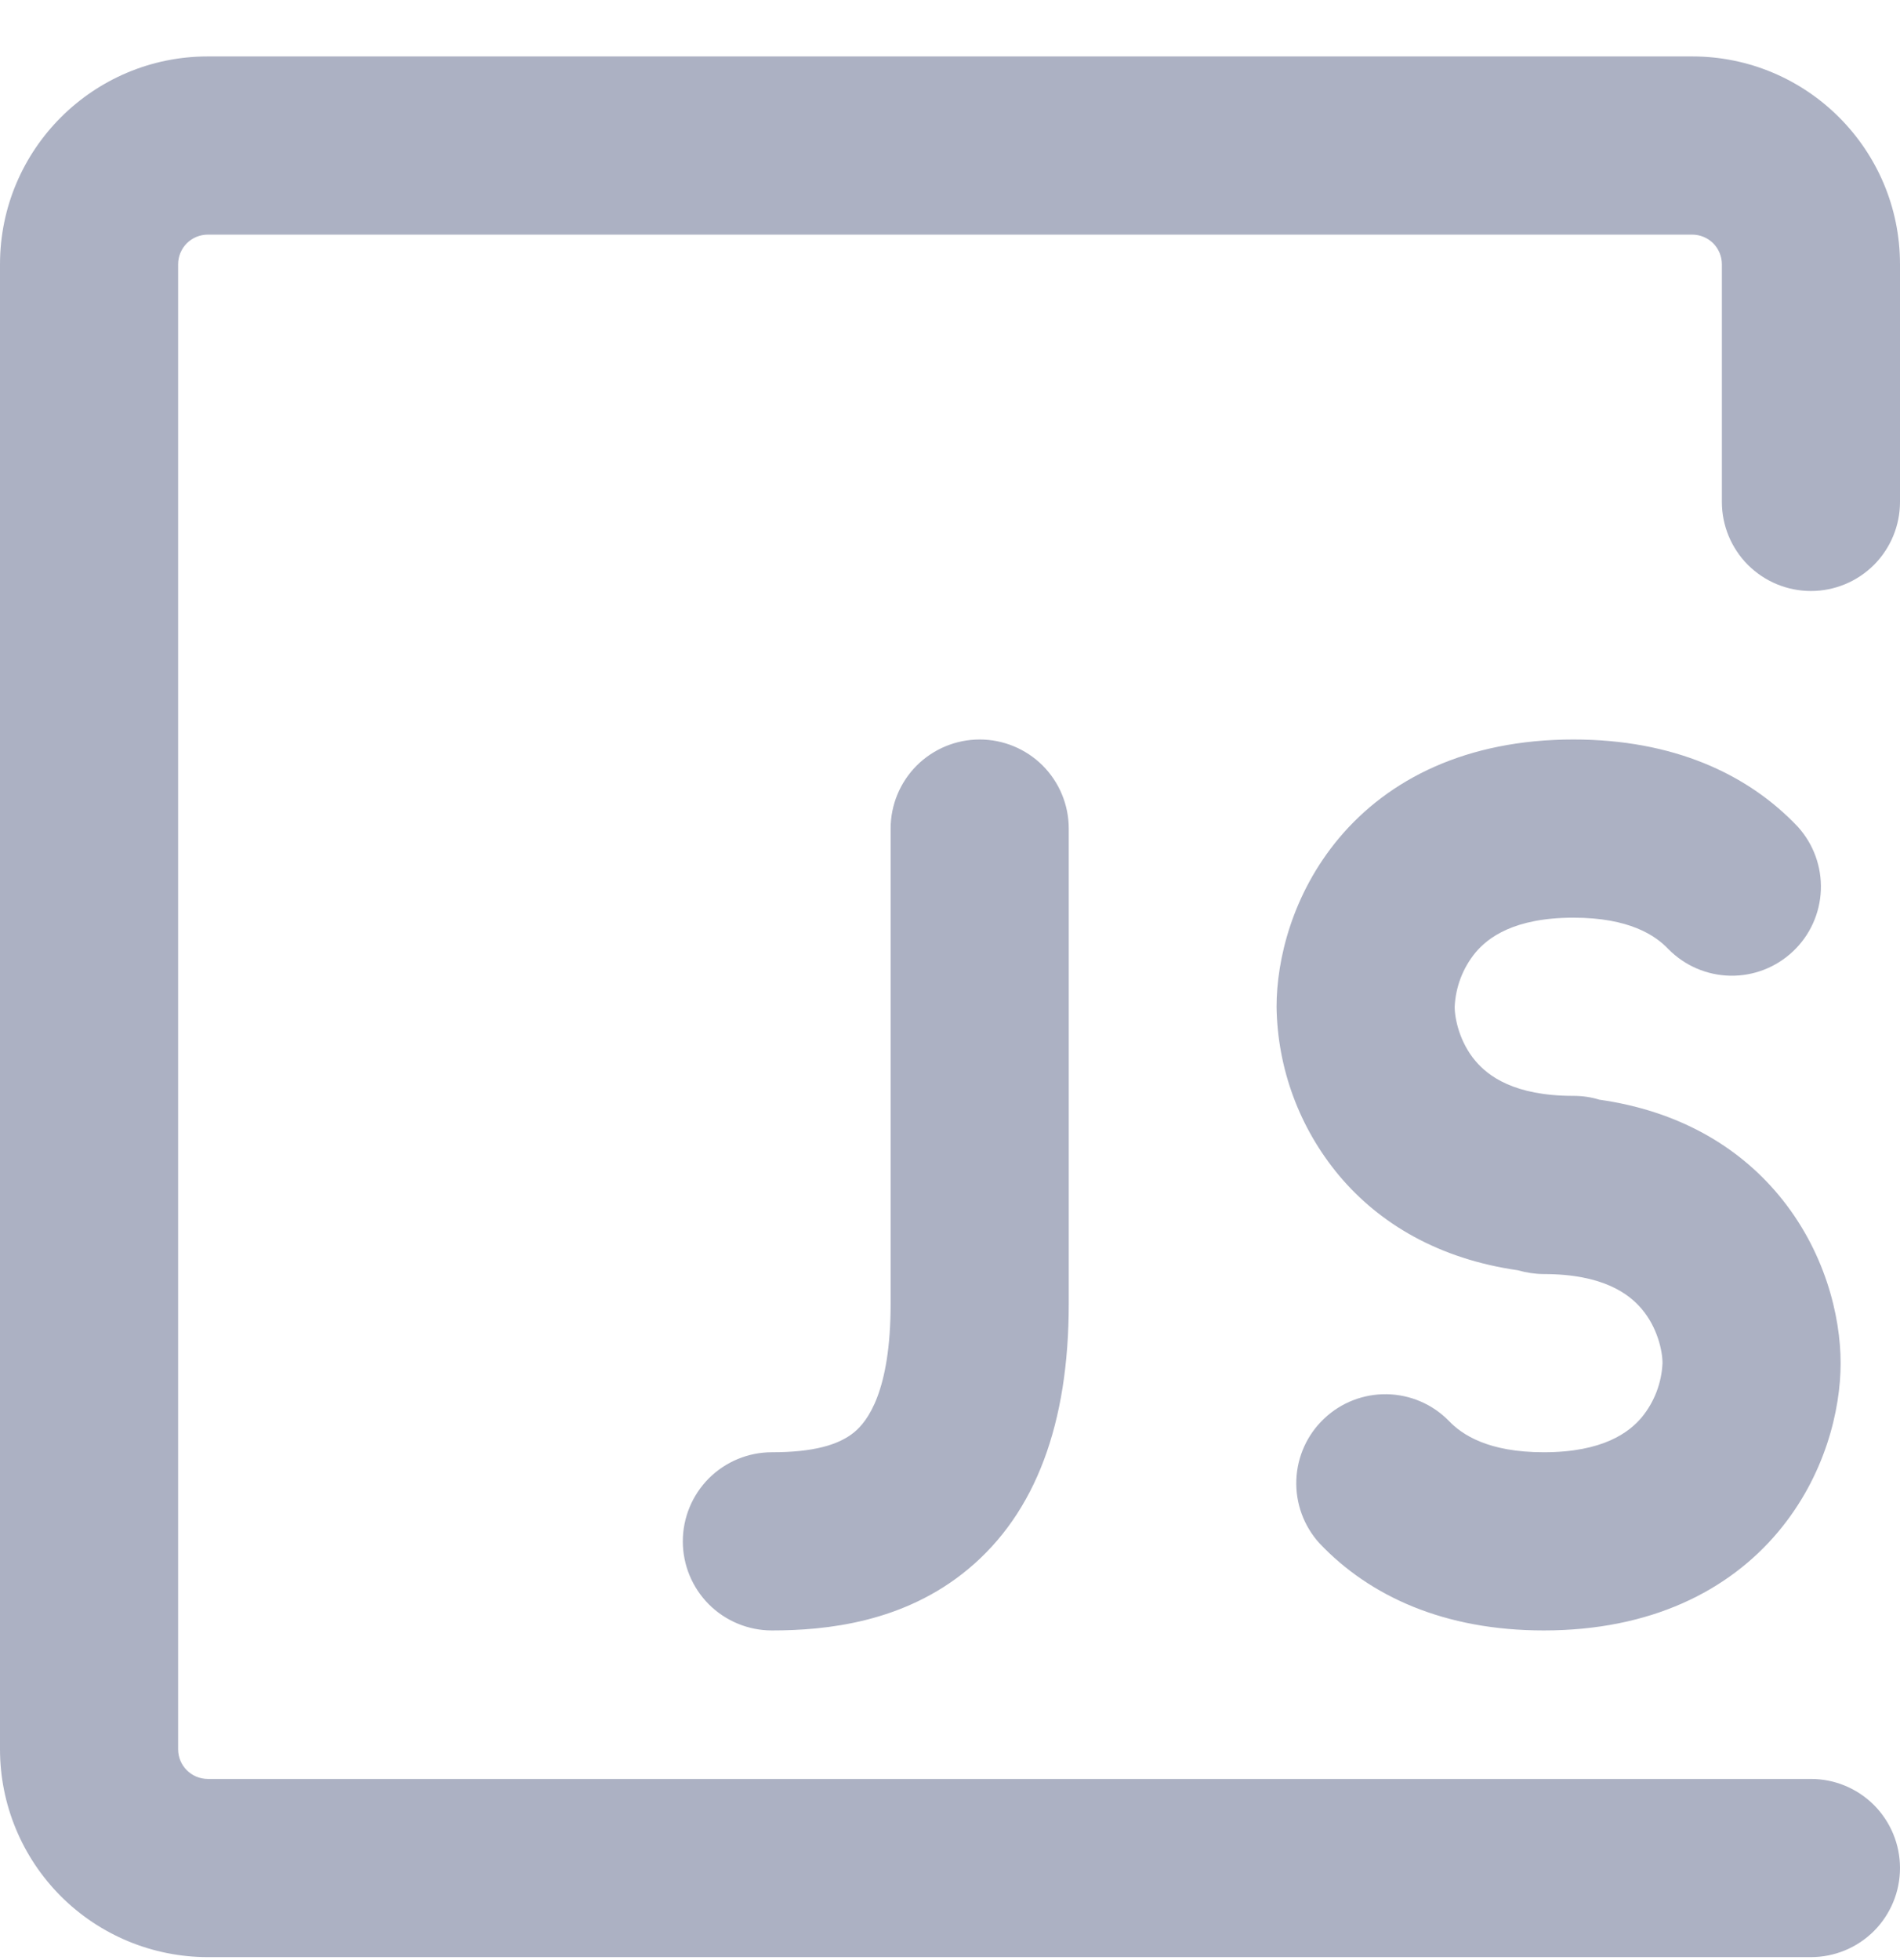 <svg width="32" height="33" viewBox="0 0 32 33" fill="none" xmlns="http://www.w3.org/2000/svg">
<g clip-path="url(#clip0_80_1997)">
<path d="M0 4.45C0 2.518 1.568 0.95 3.5 0.95H28.5C30.432 0.95 32 2.518 32 4.45V8.45C32 8.848 31.842 9.229 31.561 9.511C31.279 9.792 30.898 9.95 30.5 9.95C30.102 9.95 29.721 9.792 29.439 9.511C29.158 9.229 29 8.848 29 8.45V4.45C29 4.317 28.947 4.19 28.854 4.096C28.76 4.003 28.633 3.95 28.5 3.95H3.5C3.367 3.95 3.24 4.003 3.146 4.096C3.053 4.19 3 4.317 3 4.45V29.45C3 29.726 3.224 29.95 3.5 29.95H30.5C30.898 29.95 31.279 30.108 31.561 30.389C31.842 30.671 32 31.052 32 31.45C32 31.848 31.842 32.229 31.561 32.511C31.279 32.792 30.898 32.95 30.5 32.95H3.5C2.572 32.95 1.681 32.581 1.025 31.925C0.369 31.268 0 30.378 0 29.45L0 4.45ZM16.5 12.45C16.898 12.45 17.279 12.608 17.561 12.889C17.842 13.171 18 13.552 18 13.95V21.95C18 23.96 17.448 25.466 16.31 26.414C15.224 27.32 13.908 27.45 13 27.45C12.602 27.45 12.221 27.292 11.939 27.011C11.658 26.729 11.5 26.348 11.5 25.95C11.5 25.552 11.658 25.171 11.939 24.889C12.221 24.608 12.602 24.45 13 24.45C13.692 24.45 14.126 24.33 14.39 24.11C14.602 23.934 15 23.44 15 21.95V13.95C15 13.552 15.158 13.171 15.439 12.889C15.721 12.608 16.102 12.45 16.5 12.45ZM22.552 14.11C23.388 13.114 24.702 12.45 26.5 12.45C28.17 12.45 29.43 13.022 30.28 13.92C30.543 14.211 30.682 14.593 30.667 14.985C30.652 15.377 30.484 15.748 30.198 16.017C29.913 16.287 29.534 16.434 29.142 16.427C28.749 16.42 28.375 16.259 28.1 15.98C27.88 15.748 27.44 15.45 26.5 15.45C25.5 15.45 25.06 15.786 24.848 16.04C24.637 16.298 24.515 16.617 24.5 16.95C24.5 17.158 24.586 17.55 24.848 17.86C25.062 18.114 25.498 18.45 26.5 18.45C26.652 18.45 26.797 18.471 26.936 18.514C28.262 18.702 29.264 19.294 29.948 20.11C30.736 21.05 31 22.158 31 22.95C31 23.742 30.736 24.85 29.948 25.79C29.112 26.786 27.798 27.45 26 27.45C24.33 27.45 23.07 26.878 22.22 25.98C21.957 25.689 21.818 25.307 21.833 24.915C21.848 24.523 22.016 24.152 22.302 23.883C22.587 23.613 22.966 23.466 23.358 23.473C23.751 23.48 24.125 23.64 24.4 23.92C24.62 24.152 25.06 24.45 26 24.45C27 24.45 27.44 24.114 27.652 23.86C27.863 23.602 27.985 23.283 28 22.95C28 22.742 27.914 22.35 27.652 22.04C27.438 21.786 27.002 21.45 26 21.45C25.852 21.449 25.706 21.427 25.564 21.386C24.238 21.196 23.236 20.606 22.552 19.79C21.885 18.992 21.514 17.989 21.5 16.95C21.5 16.158 21.764 15.05 22.552 14.11Z" fill="#ACB1C3"/>
</g>
<defs>
<clipPath id="clip0_80_1997">
<rect width="32" height="32" fill="white" transform="translate(0 0.95)"/>
</clipPath>
</defs>
</svg>
